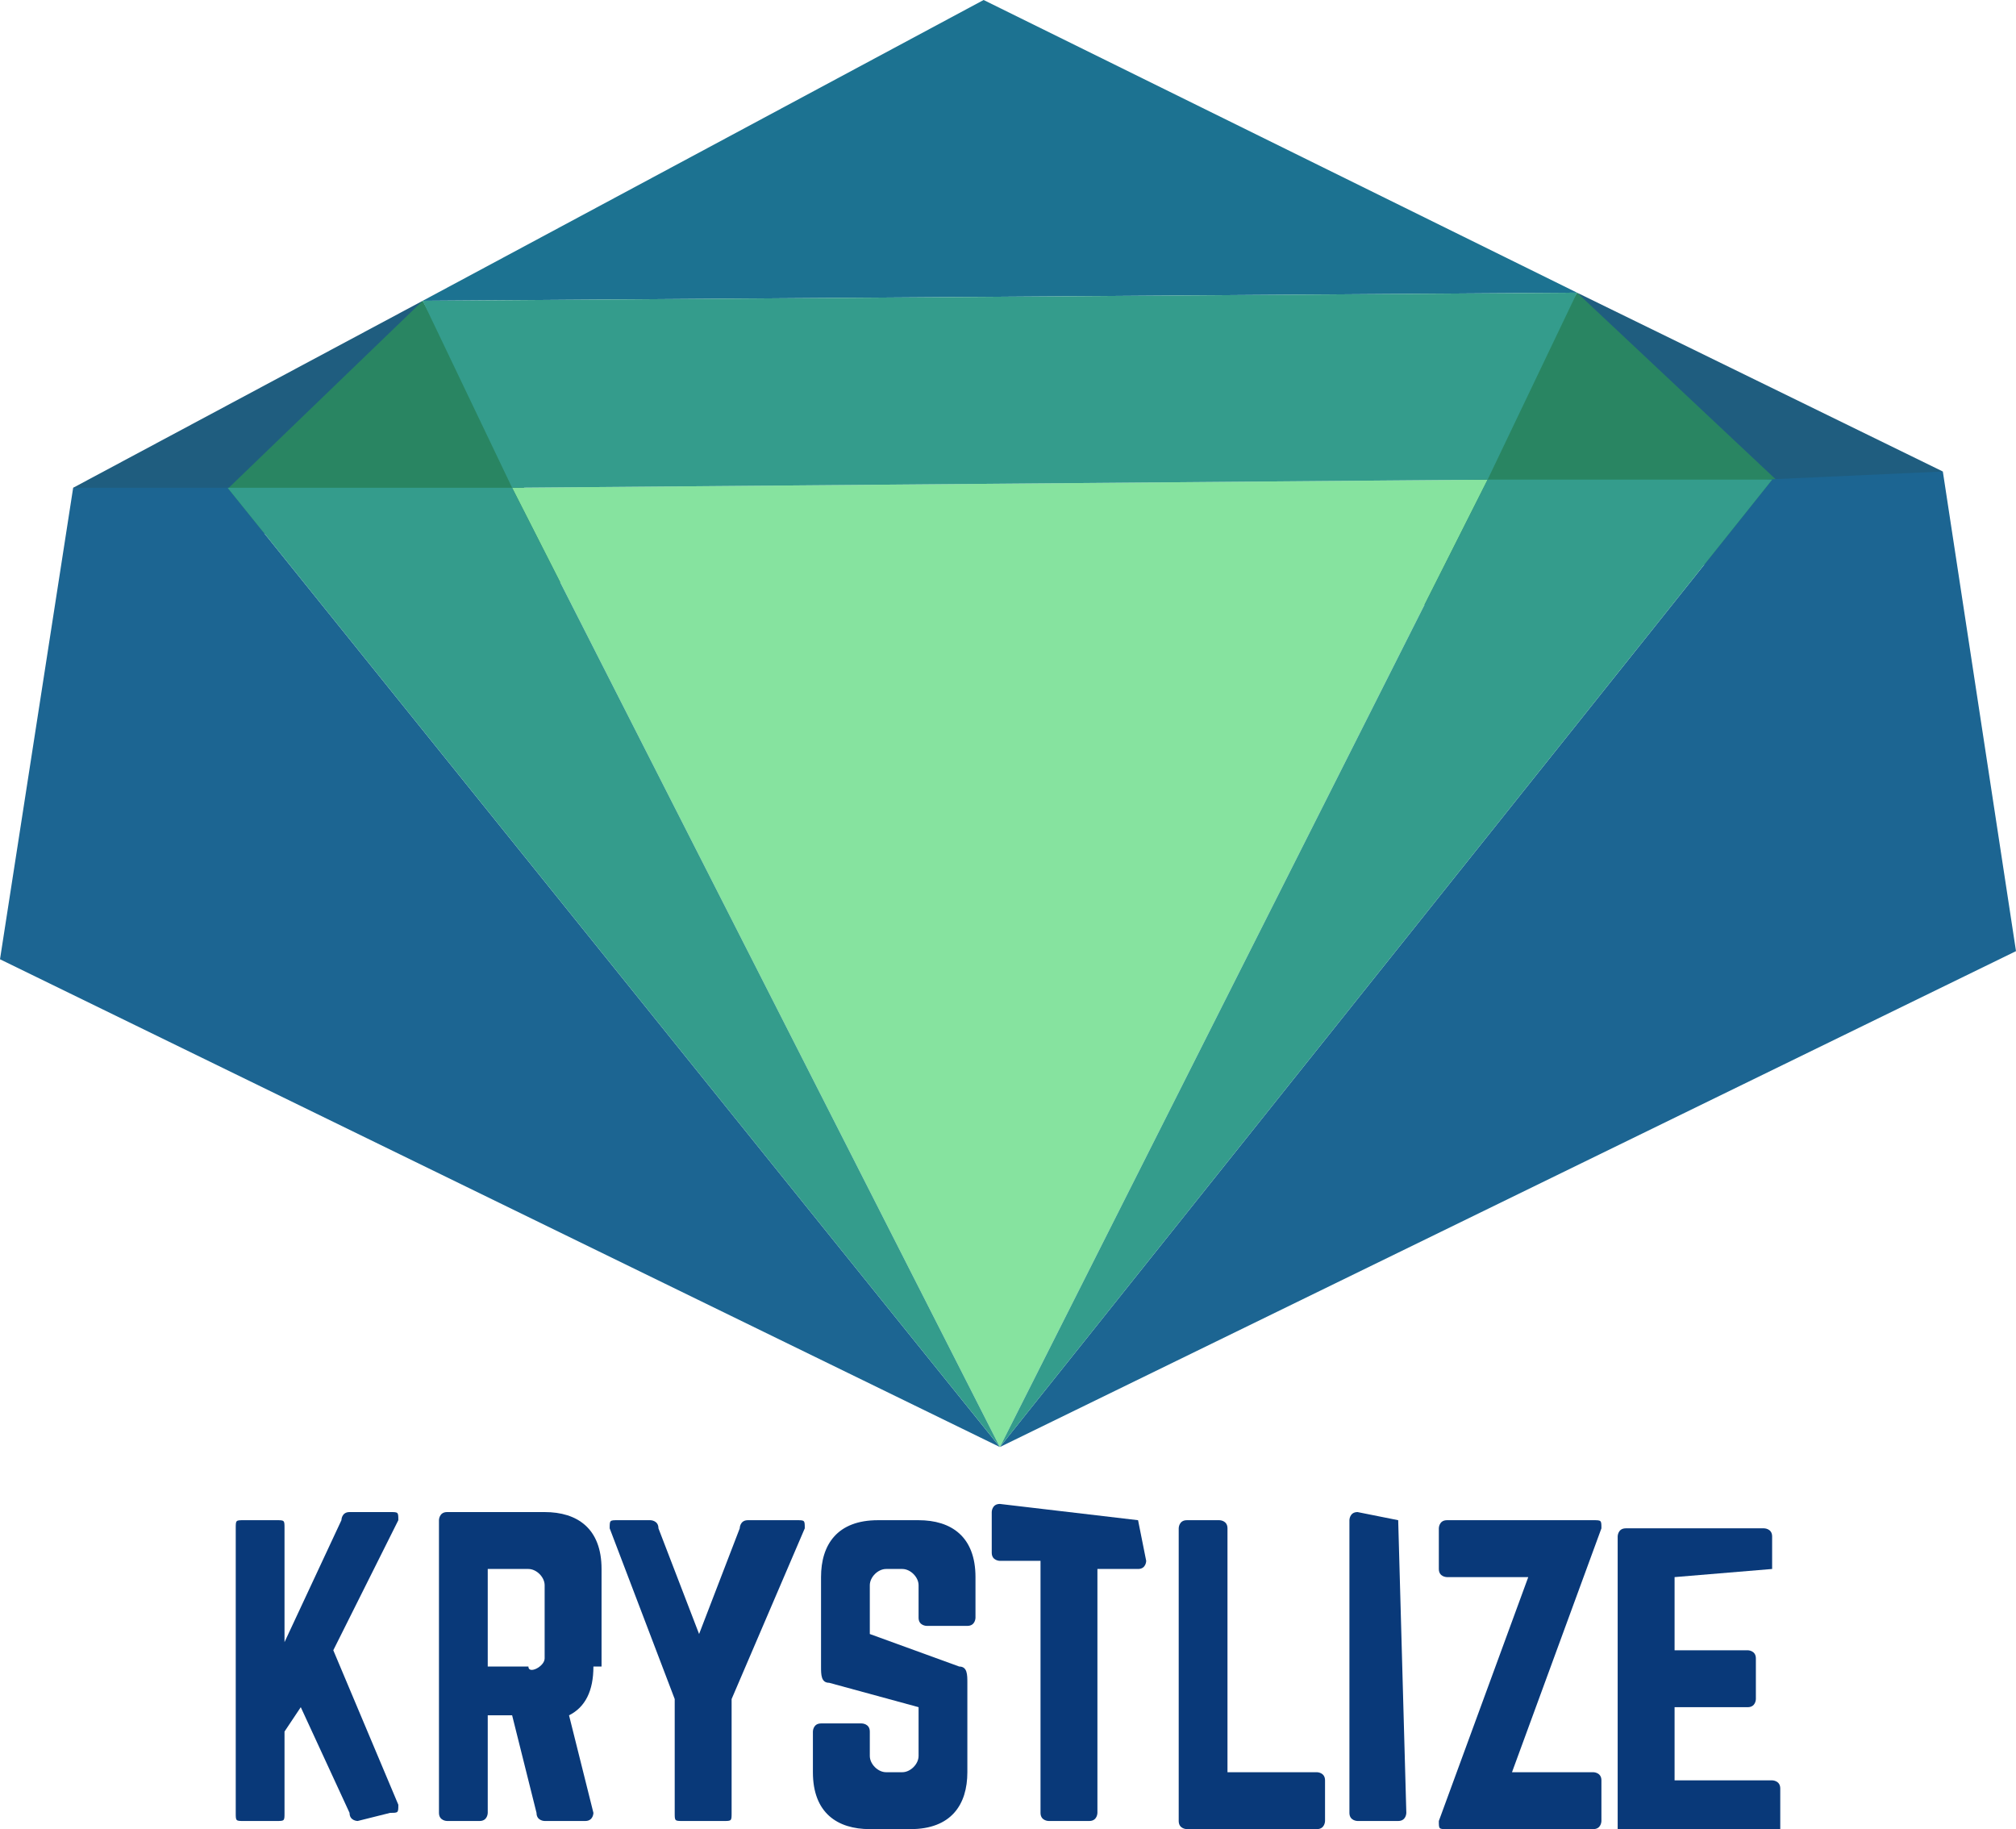 <?xml version="1.0" encoding="utf-8"?>
<!-- Generator: Adobe Illustrator 18.1.1, SVG Export Plug-In . SVG Version: 6.00 Build 0)  -->
<svg version="1.1" id="Layer_1" xmlns="http://www.w3.org/2000/svg" xmlns:xlink="http://www.w3.org/1999/xlink" x="0px" y="0px"
	 viewBox="0 0 24.8 22.5" enable-background="new 0 0 24.8 22.5" xml:space="preserve">
<polygon fill="#1F5D7F" points="5.2,3.7 0.9,6 3.4,6.6 "/>
<polygon fill="#1F5D7F" points="21.7,6.2 23.9,5.8 19.4,3.6 "/>
<polygon fill="#298562" points="17.1,7.5 22.7,6.7 19.4,3.6 "/>
<polygon fill="#298562" points="5.2,3.7 2.4,6.4 7.1,7.2 5.2,3.7 "/>
<polygon fill="#1C7291" points="12.1,0 5.2,3.7 19.4,3.6 "/>
<polygon fill="#1C6592" points="23.9,5.8 21.7,5.9 21.8,5.9 12.3,17.8 24.8,11.7 "/>
<polygon fill="#1C6592" points="2.8,6 0.9,6 0,11.8 12.3,17.8 2.8,6 "/>
<polygon opacity="0.6" fill="#42CC69" enable-background="new    " points="5.2,3.7 5.2,3.7 5.2,3.7 "/>
<polygon fill="#86E39F" points="6.3,6 12.3,17.8 18.3,5.9 "/>
<polygon fill="#349C8C" points="6.3,6 18.3,5.9 19.4,3.6 5.2,3.7 5.2,3.7 "/>
<polygon fill="#349C8C" points="21.7,5.9 18.3,5.9 12.3,17.8 21.8,5.9 "/>
<polygon fill="#1B5396" points="5.2,3.7 5.2,3.7 5.2,3.7 "/>
<polygon opacity="0.6" fill="#42CC69" enable-background="new    " points="5.2,3.7 5.2,3.7 5.2,3.7 "/>
<polygon fill="#349C8C" points="2.8,6 2.8,6 12.3,17.8 6.3,6 "/>
<g>
	<path fill="#093979" d="M4.4,22.4c0,0-0.1,0-0.1-0.1L3.7,21l-0.2,0.3v1c0,0.1,0,0.1-0.1,0.1H3c-0.1,0-0.1,0-0.1-0.1v-3.5
		c0-0.1,0-0.1,0.1-0.1h0.4c0.1,0,0.1,0,0.1,0.1v1.4l0.7-1.5c0,0,0-0.1,0.1-0.1h0.5c0.1,0,0.1,0,0.1,0.1l-0.8,1.6l0.8,1.9
		c0,0.1,0,0.1-0.1,0.1L4.4,22.4L4.4,22.4z"/>
	<path fill="#093979" d="M7.3,20.5c0,0.3-0.1,0.5-0.3,0.6l0.3,1.2c0,0,0,0.1-0.1,0.1H6.7c0,0-0.1,0-0.1-0.1l-0.3-1.2H6v1.2
		c0,0,0,0.1-0.1,0.1H5.5c0,0-0.1,0-0.1-0.1v-3.6c0,0,0-0.1,0.1-0.1h1.2c0.4,0,0.7,0.2,0.7,0.7V20.5z M6.7,20.4v-0.9
		c0-0.1-0.1-0.2-0.2-0.2H6v1.2h0.5C6.5,20.6,6.7,20.5,6.7,20.4z"/>
	<path fill="#093979" d="M9.8,18.7c0.1,0,0.1,0,0.1,0.1L9,20.9v1.4c0,0.1,0,0.1-0.1,0.1H8.4c-0.1,0-0.1,0-0.1-0.1v-1.4l-0.8-2.1
		c0-0.1,0-0.1,0.1-0.1H8c0,0,0.1,0,0.1,0.1l0.5,1.3l0.5-1.3c0,0,0-0.1,0.1-0.1H9.8z"/>
	<path fill="#093979" d="M11.3,18.7c0.4,0,0.7,0.2,0.7,0.7v0.5c0,0,0,0.1-0.1,0.1h-0.5c0,0-0.1,0-0.1-0.1v-0.4
		c0-0.1-0.1-0.2-0.2-0.2h-0.2c-0.1,0-0.2,0.1-0.2,0.2v0.6l1.1,0.4c0.1,0,0.1,0.1,0.1,0.2v1.1c0,0.4-0.2,0.7-0.7,0.7h-0.5
		c-0.4,0-0.7-0.2-0.7-0.7v-0.5c0,0,0-0.1,0.1-0.1h0.5c0,0,0.1,0,0.1,0.1v0.3c0,0.1,0.1,0.2,0.2,0.2h0.2c0.1,0,0.2-0.1,0.2-0.2V21
		l-1.1-0.3c-0.1,0-0.1-0.1-0.1-0.2v-1.1c0-0.4,0.2-0.7,0.7-0.7L11.3,18.7L11.3,18.7z"/>
	<path fill="#093979" d="M14,18.7C14,18.7,14.1,18.7,14,18.7l0.1,0.5c0,0,0,0.1-0.1,0.1h-0.5v3c0,0,0,0.1-0.1,0.1h-0.5
		c0,0-0.1,0-0.1-0.1v-3.1h-0.5c0,0-0.1,0-0.1-0.1v-0.5c0,0,0-0.1,0.1-0.1L14,18.7L14,18.7z"/>
	<path fill="#093979" d="M15.1,21.8h1.1c0,0,0.1,0,0.1,0.1v0.5c0,0,0,0.1-0.1,0.1h-1.6c0,0-0.1,0-0.1-0.1v-3.6c0,0,0-0.1,0.1-0.1H15
		c0,0,0.1,0,0.1,0.1L15.1,21.8L15.1,21.8z"/>
	<path fill="#093979" d="M17.2,18.7C17.2,18.7,17.2,18.7,17.2,18.7l0.1,3.6c0,0,0,0.1-0.1,0.1h-0.5c0,0-0.1,0-0.1-0.1v-3.6
		c0,0,0-0.1,0.1-0.1L17.2,18.7L17.2,18.7z"/>
	<path fill="#093979" d="M19.6,18.7c0.1,0,0.1,0,0.1,0.1l-1.1,3h1c0,0,0.1,0,0.1,0.1v0.5c0,0,0,0.1-0.1,0.1h-1.8
		c-0.1,0-0.1,0-0.1-0.1l1.1-3h-1c0,0-0.1,0-0.1-0.1v-0.5c0,0,0-0.1,0.1-0.1L19.6,18.7L19.6,18.7z"/>
	<path fill="#093979" d="M21.8,19.3C21.8,19.3,21.8,19.3,21.8,19.3l-1.2,0.1v0.9h0.9c0,0,0.1,0,0.1,0.1v0.5c0,0,0,0.1-0.1,0.1h-0.9
		v0.9h1.2c0,0,0.1,0,0.1,0.1v0.5c0,0,0,0.1-0.1,0.1H20c0,0-0.1,0-0.1-0.1v-3.6c0,0,0-0.1,0.1-0.1h1.7c0,0,0.1,0,0.1,0.1V19.3z"/>
</g>
<g>
</g>
<g>
</g>
<g>
</g>
<g>
</g>
<g>
</g>
<g>
</g>
</svg>
